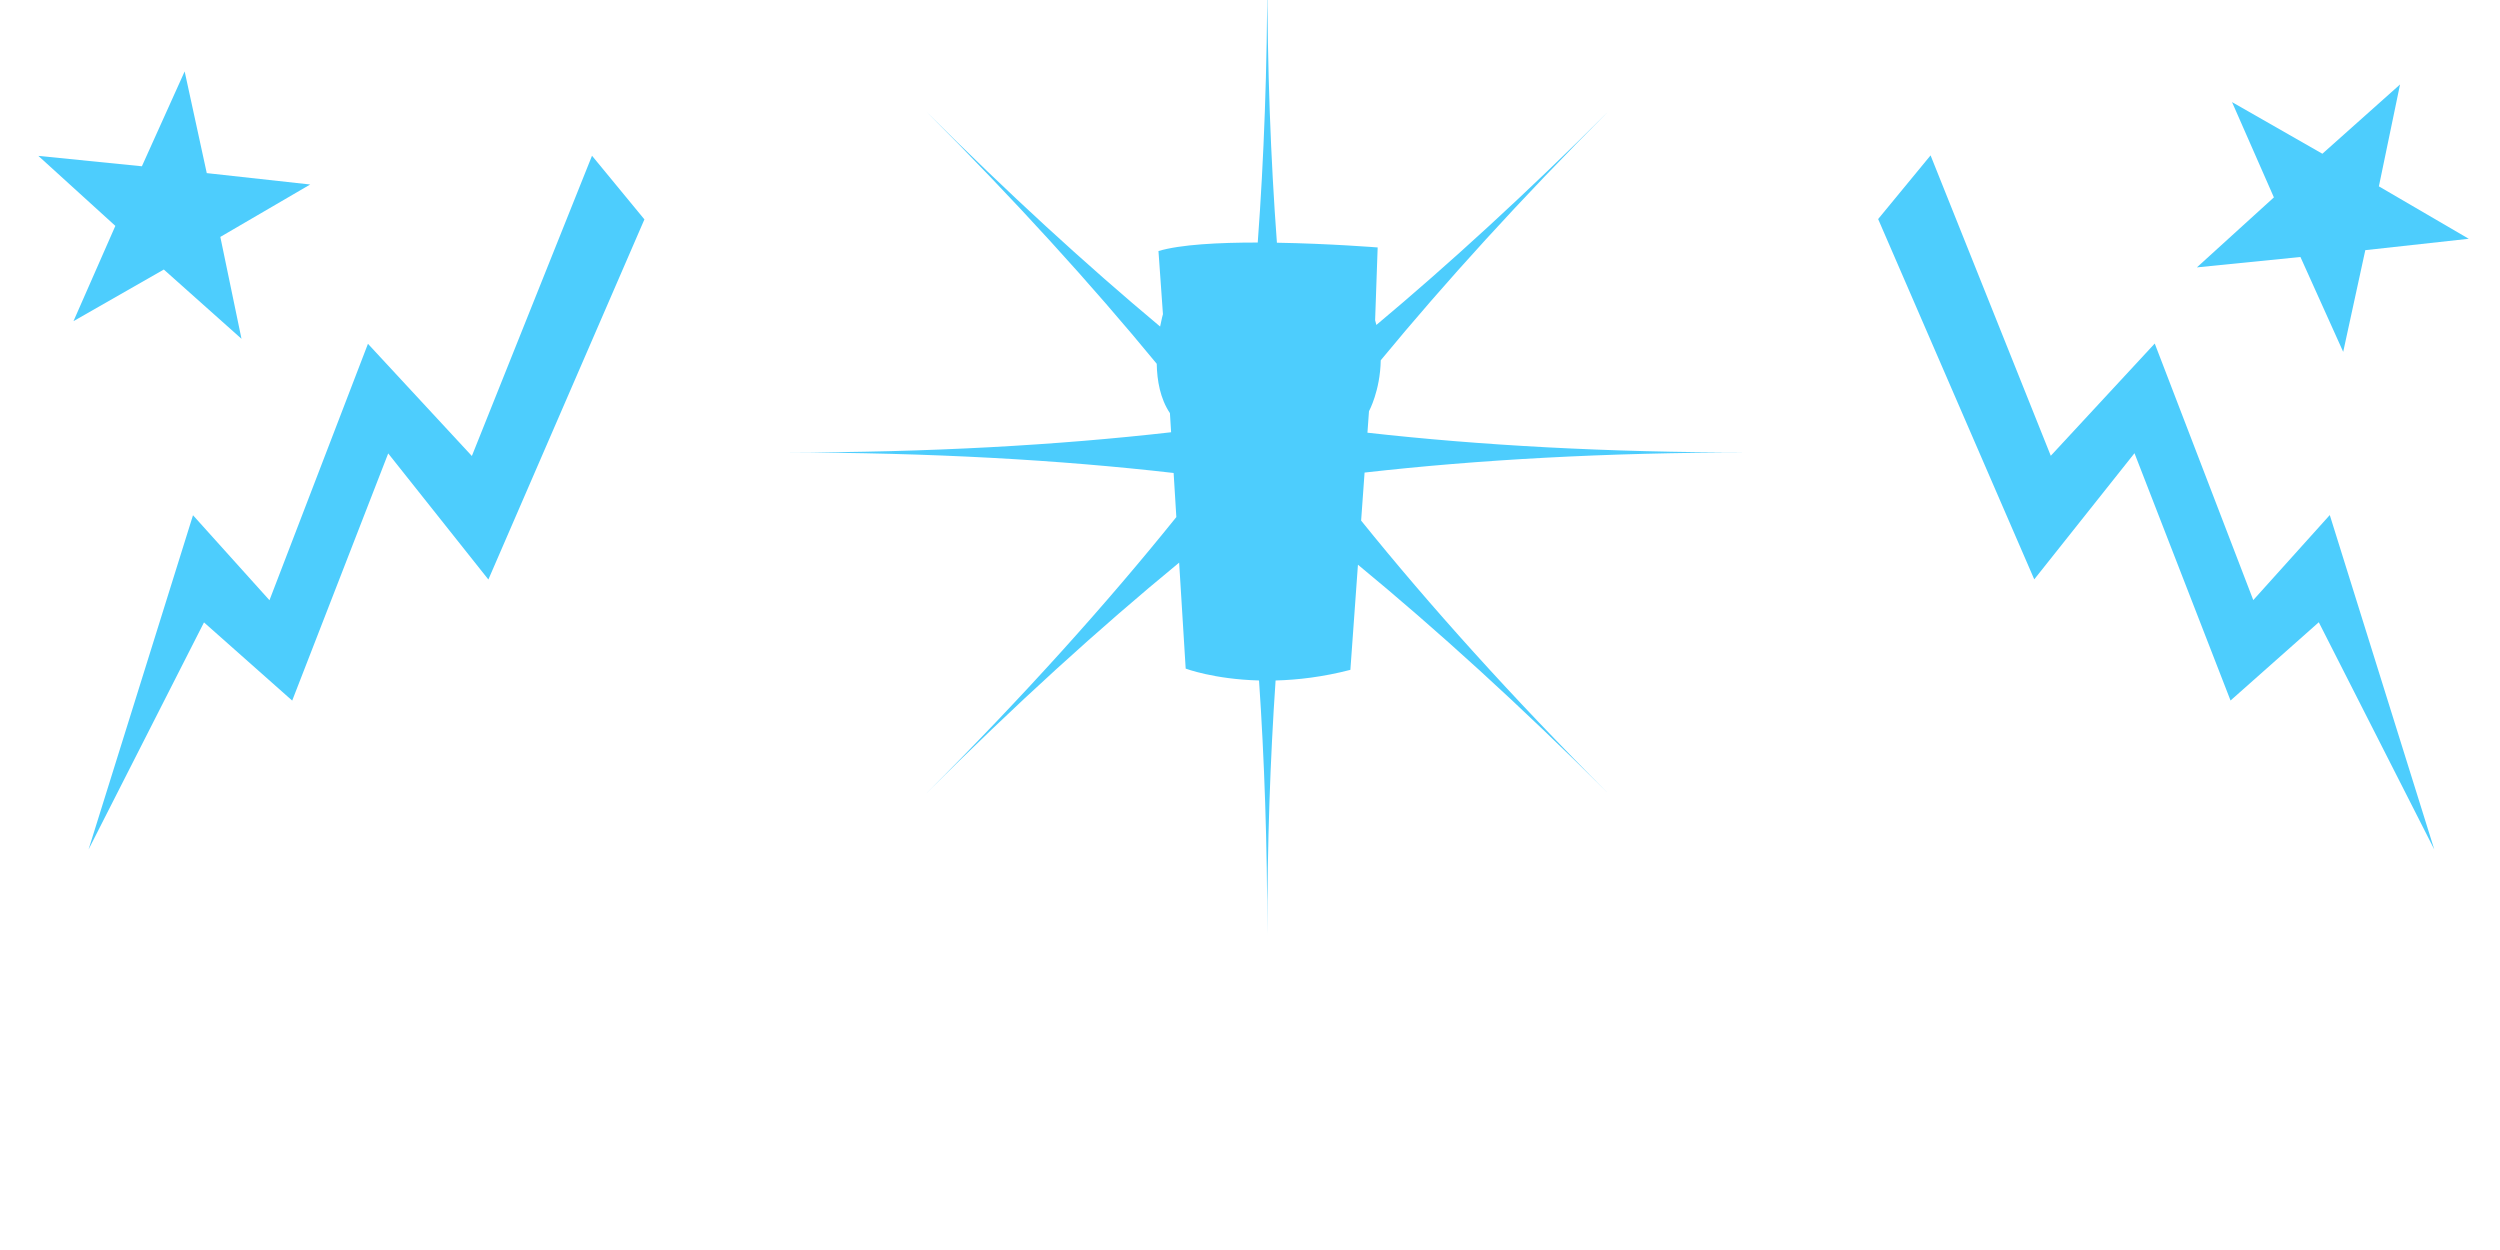 <?xml version="1.0" encoding="utf-8"?>
<!-- Generator: Adobe Illustrator 15.0.0, SVG Export Plug-In . SVG Version: 6.00 Build 0)  -->
<!DOCTYPE svg PUBLIC "-//W3C//DTD SVG 1.1//EN" "http://www.w3.org/Graphics/SVG/1.1/DTD/svg11.dtd">
<svg version="1.1" id="Layer_1" xmlns="http://www.w3.org/2000/svg" xmlns:xlink="http://www.w3.org/1999/xlink" x="0px" y="0px"
	 width="320px" height="160px" viewBox="0 0 320 160" enable-background="new 0 0 320 160" xml:space="preserve">
<path fill="#4DCDFD" d="M174.224,66.637l0.442-6.149c14.493-1.642,30.833-2.571,49.287-2.571c-18.299,0-34.52-0.913-48.92-2.531
	l0.197-2.753c0,0,1.436-2.613,1.504-6.517c8.265-10.014,17.901-20.622,29.131-31.852c-10.424,10.426-20.314,19.474-29.689,27.33
	c-0.055-0.202-0.1-0.401-0.161-0.604l0.326-9.316c0,0-6.136-0.494-12.896-0.606c-0.797-10.704-1.232-22.302-1.232-34.884
	c0,12.573-0.43,24.164-1.222,34.861c-4.956-0.005-9.895,0.244-12.707,1.088l0.573,8.082c0,0-0.176,0.606-0.362,1.583
	c-9.451-7.901-19.422-17.016-29.94-27.532c11.4,11.397,21.159,22.154,29.507,32.299c0.038,2.152,0.448,4.473,1.689,6.316
	l0.151,2.448c-14.532,1.653-30.911,2.592-49.425,2.589c18.65,0.002,35.135,0.95,49.747,2.623l0.347,5.644
	c-8.88,11.041-19.454,22.827-32.017,35.386c11.428-11.424,22.208-21.195,32.376-29.554l0.837,13.564c0,0,3.591,1.363,9.389,1.52
	c0.686,10.049,1.056,20.875,1.056,32.549c0-11.672,0.375-22.498,1.064-32.549c2.821-0.072,6.054-0.447,9.572-1.36l0.969-13.459
	c10.07,8.299,20.744,17.985,32.048,29.29C193.479,89.184,183.027,77.549,174.224,66.637z"/>
<path fill="#4DCDFD" d="M247.113,19.888L262.5,58.34l13.307-14.368l12.612,32.84l9.793-10.885l13.376,42.805l-14.783-29.084
	l-11.296,10.018L273.215,58.01l-12.831,16.148L240.402,28.04L247.113,19.888z"/>
<path fill="#4DCDFD" d="M75.777,19.935L60.399,58.367L47.098,44.006L34.492,76.83l-9.788-10.879l-13.368,42.781l14.775-29.066
	l11.29,10.01l12.289-31.638l12.822,16.139l19.973-46.094L75.777,19.935z"/>
<path fill="#4DCDFD" d="M307.205,10.812l-2.708,13.041L316,30.563l-13.241,1.457l-2.83,13.017l-5.473-12.143l-13.254,1.331
	l9.856-8.96L285.7,13.07l11.564,6.609L307.205,10.812z"/>
<path fill="#4DCDFD" d="M20.969,34.5L9.405,41.108l5.36-12.195l-9.856-8.96l13.253,1.331l5.474-12.142l2.83,13.017l13.24,1.457
	l-11.504,6.709l2.709,13.041L20.969,34.5z"/>
</svg>
